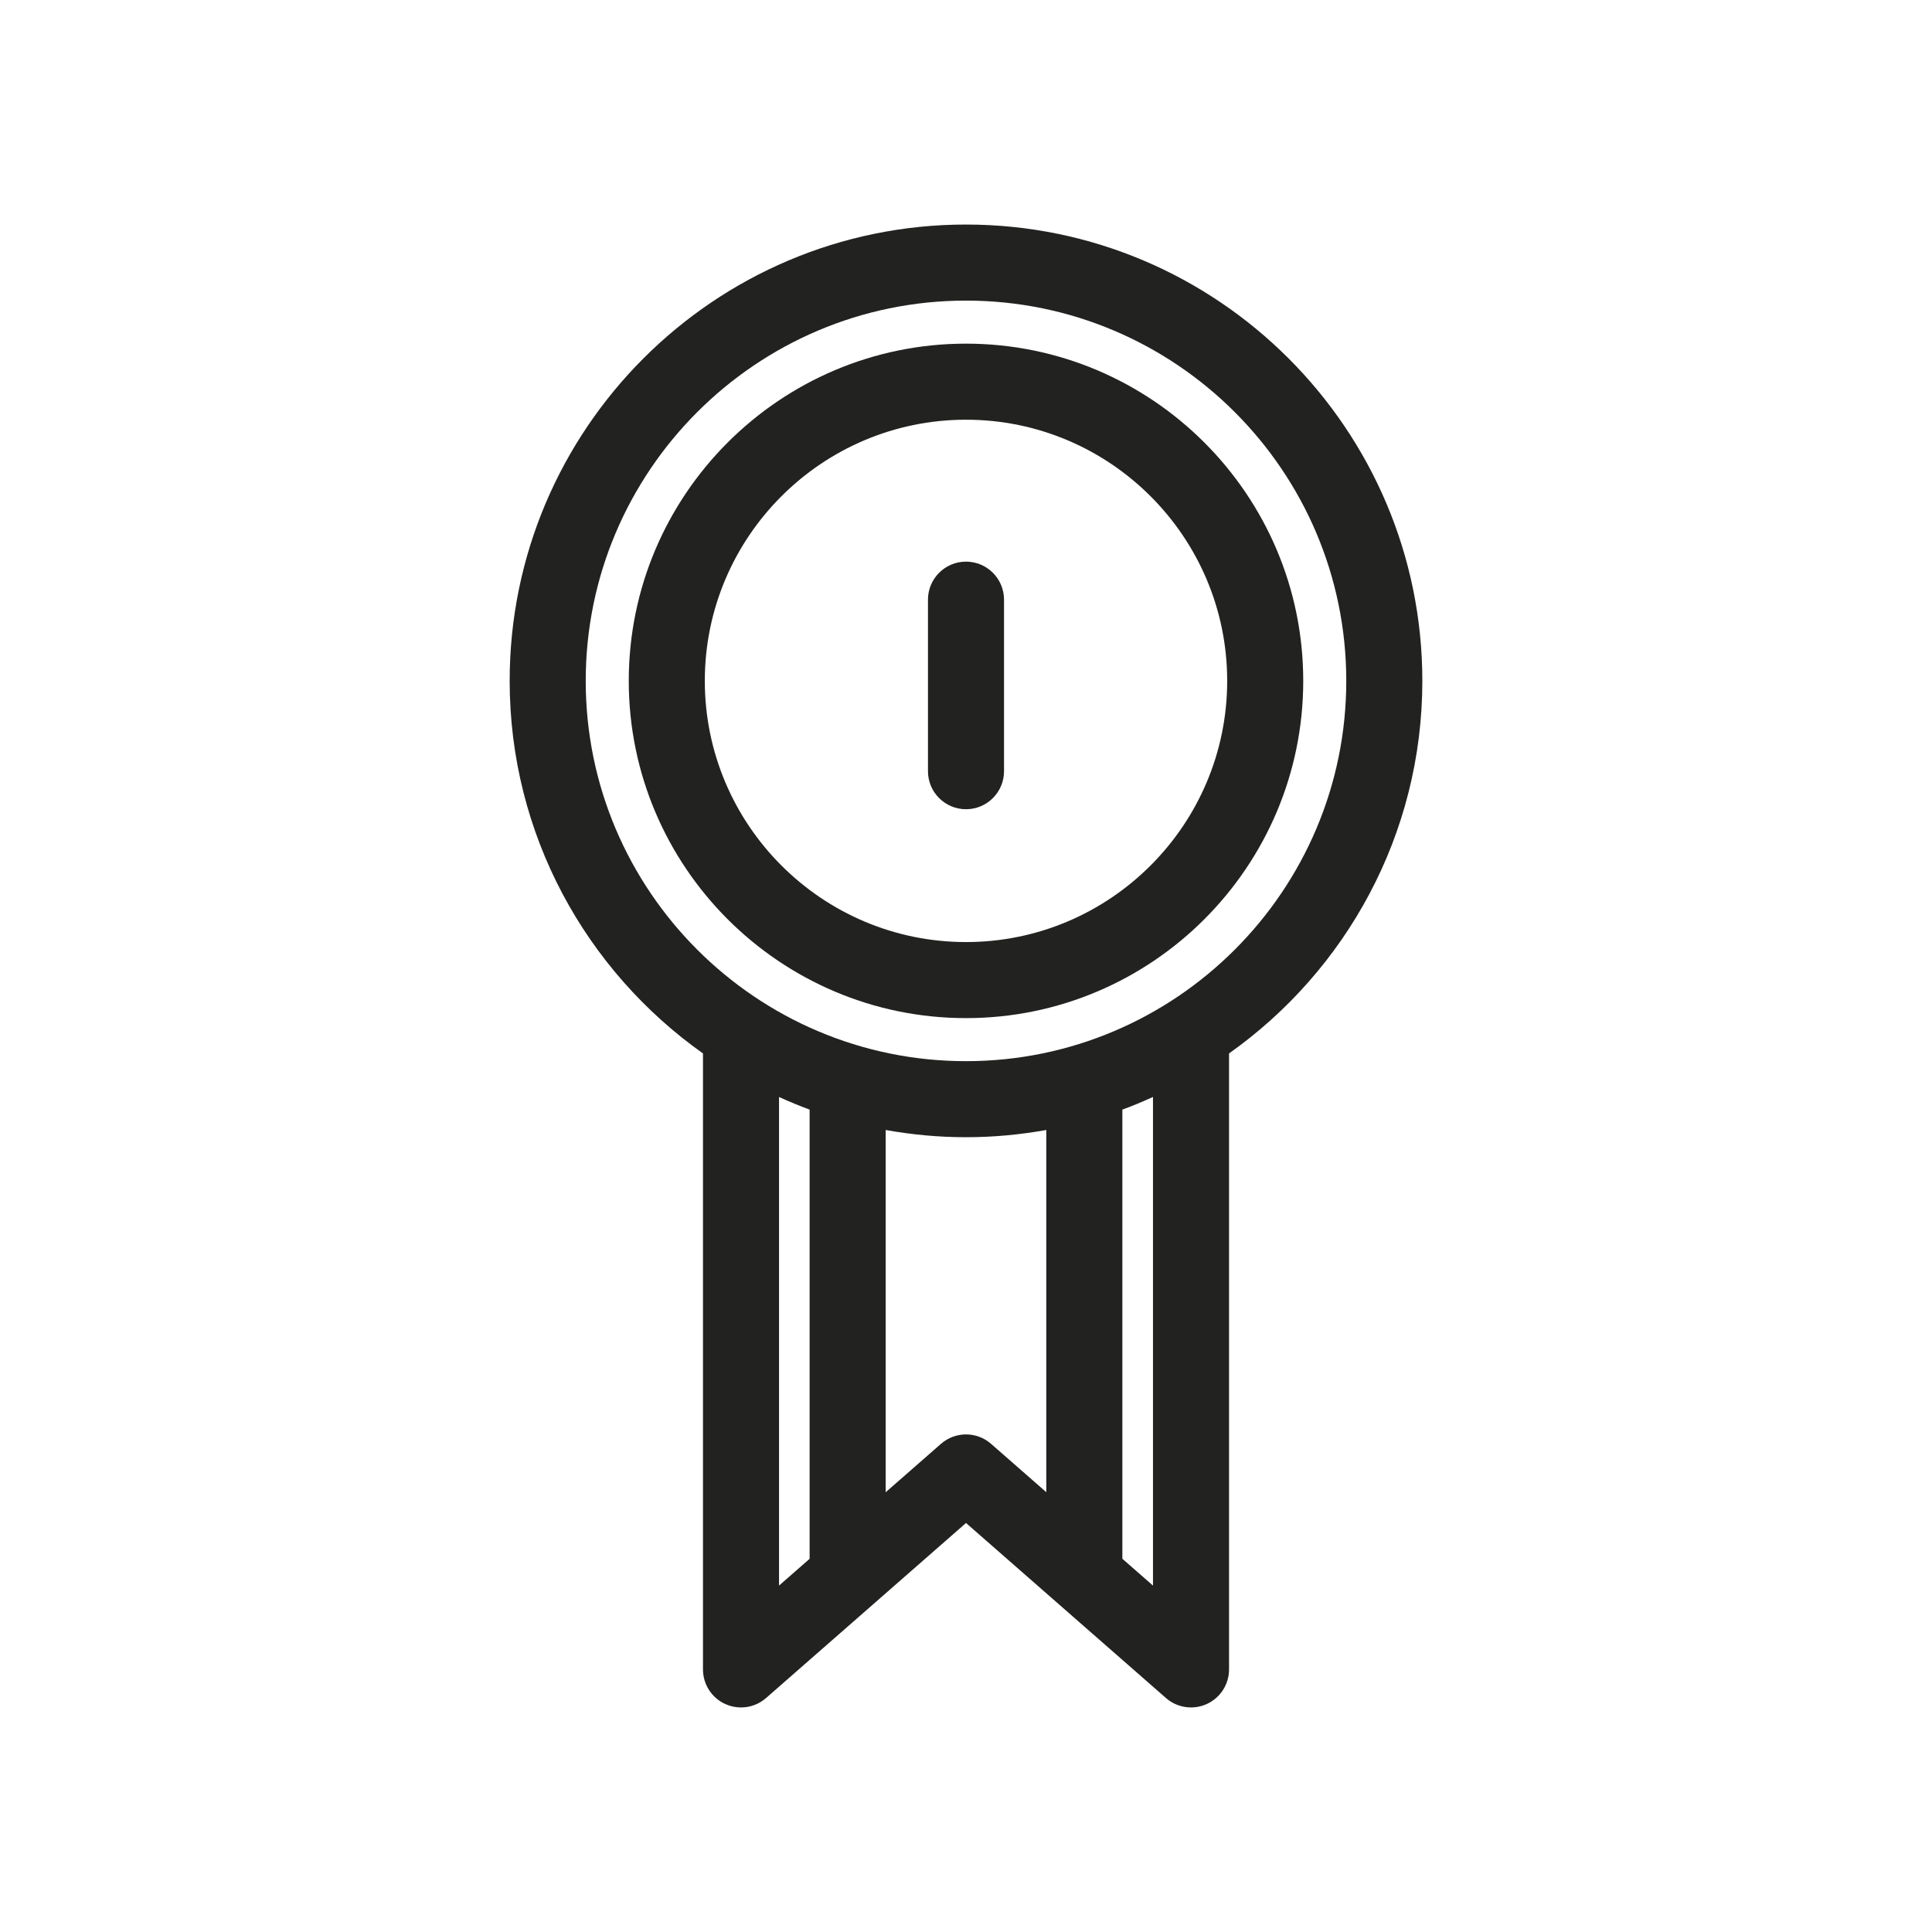 <?xml version="1.0" encoding="utf-8"?>
<!-- Generator: Adobe Illustrator 15.0.0, SVG Export Plug-In . SVG Version: 6.00 Build 0)  -->
<!DOCTYPE svg PUBLIC "-//W3C//DTD SVG 1.1//EN" "http://www.w3.org/Graphics/SVG/1.1/DTD/svg11.dtd">
<svg version="1.1" id="Capa_1" xmlns="http://www.w3.org/2000/svg" xmlns:xlink="http://www.w3.org/1999/xlink" x="0px" y="0px"
	 width="600px" height="600px" viewBox="0 0 600 600" enable-background="new 0 0 600 600" xml:space="preserve">
<g>
	<path fill="#222221" d="M441.719,211.455c0-78.144-63.576-141.72-141.718-141.72c-78.143,0-141.719,63.576-141.719,141.72
		c0,47.74,23.752,90.01,60.035,115.7v191.3c0,4.637,2.711,8.838,6.932,10.754c1.562,0.709,3.224,1.056,4.878,1.056
		c2.804,0,5.583-1.003,7.779-2.924l62.1-54.362l62.094,54.362c3.484,3.044,8.43,3.782,12.658,1.868
		c4.221-1.916,6.932-6.117,6.932-10.754v-191.3C417.965,301.459,441.719,259.191,441.719,211.455z M241.936,340.683
		c3.114,1.407,6.269,2.733,9.498,3.915v139.505l-9.498,8.315V340.683z M292.227,448.396l-17.173,15.034v-112.5
		c8.103,1.448,16.429,2.244,24.946,2.244c8.511,0,16.837-0.796,24.939-2.244v112.488l-17.154-15.022
		C303.332,444.497,296.679,444.497,292.227,448.396z M358.07,492.418l-9.51-8.328V344.598c3.229-1.182,6.389-2.512,9.51-3.92
		V492.418z M300,329.554c-65.121,0-118.099-52.978-118.099-118.099c0-65.123,52.978-118.1,118.099-118.1
		c65.121,0,118.097,52.977,118.097,118.1C418.098,276.576,365.121,329.554,300,329.554z"/>
	<path fill="#222221" d="M300,106.723c-57.752,0-104.732,46.979-104.732,104.732c0,57.752,46.98,104.73,104.732,104.73
		c57.751,0,104.732-46.979,104.732-104.73C404.732,153.702,357.752,106.723,300,106.723z M300,292.566
		c-44.726,0-81.113-36.385-81.113-81.111c0-44.725,36.388-81.112,81.113-81.112c44.724,0,81.113,36.388,81.113,81.112
		C381.113,256.182,344.725,292.566,300,292.566z"/>
	<path fill="#222221" d="M300,174.422c-6.522,0-11.81,5.289-11.81,11.811v53.271c0,6.521,5.287,11.81,11.81,11.81
		c6.521,0,11.81-5.288,11.81-11.81v-53.271C311.811,179.711,306.521,174.422,300,174.422z"/>
</g>
</svg>
